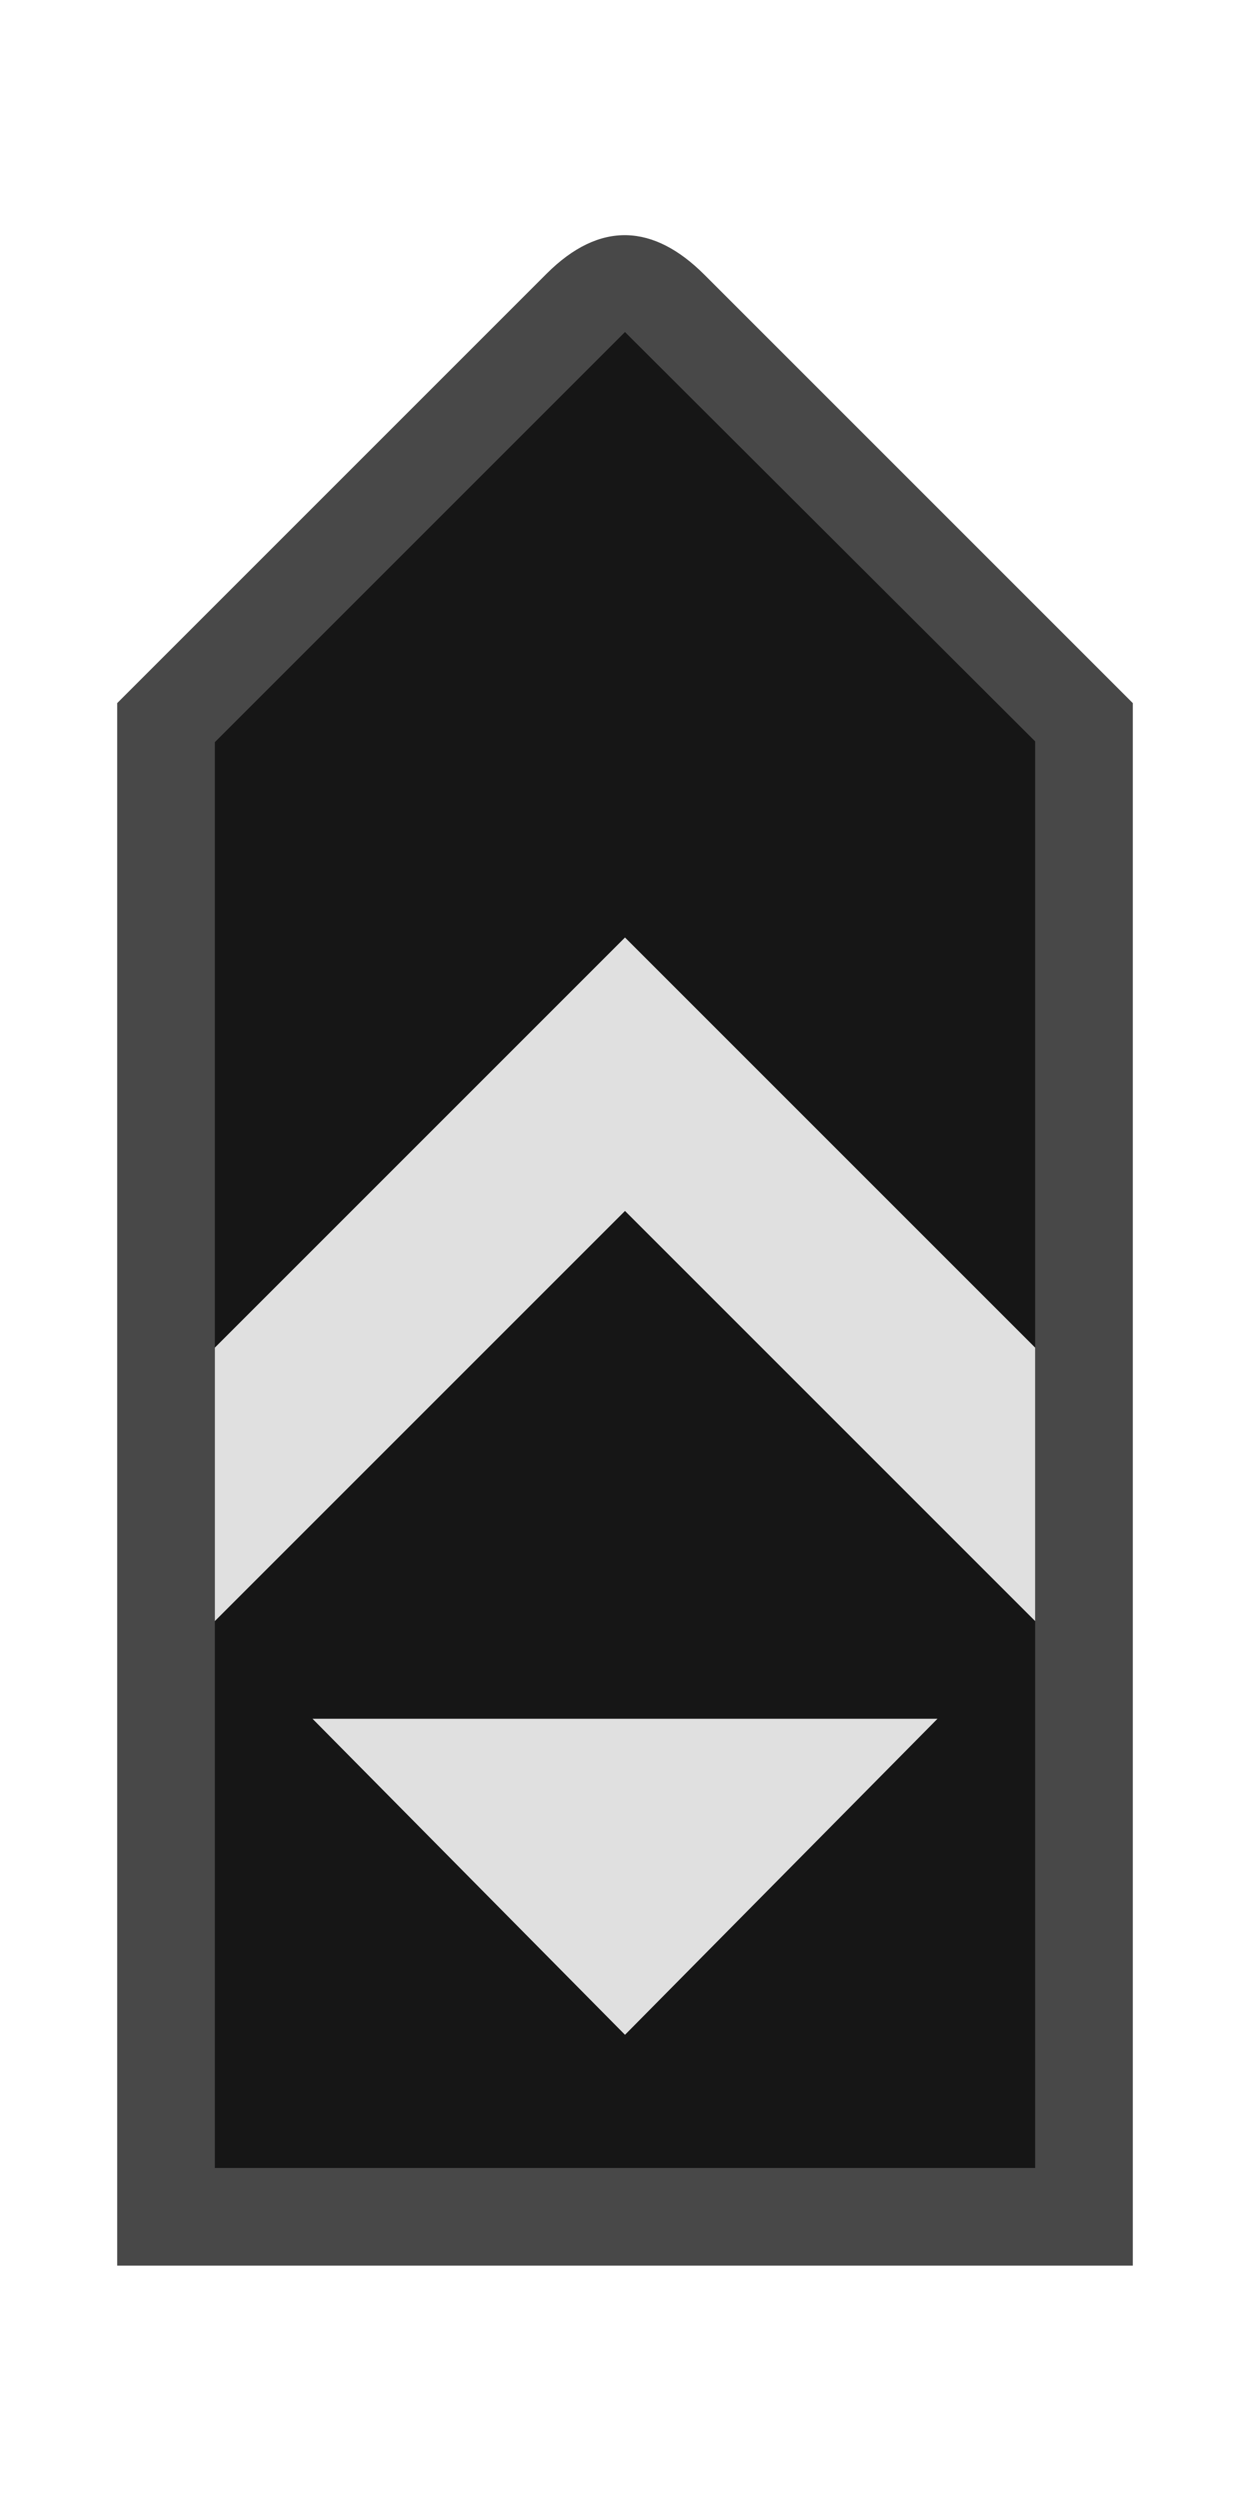 <svg id="usa" xmlns="http://www.w3.org/2000/svg" width="64" height="128" viewBox="0 0 64 128">
<defs>
    <style>
      .cls-1 {
        fill: #484848;
      }

      .cls-1, .cls-2, .cls-3 {
        fill-rule: evenodd;
      }

      .cls-2 {
        fill: #161616;
      }

      .cls-3 {
        fill: #e0e0e0;
      }
    </style>
  </defs>
  <path class="cls-1" d="M58,116H6V36L27.984,14.016c2.734-2.734,5.484-2.547,8.078.047L58,36v80Z"/>
  <path class="cls-2" d="M53,111V37.959L32,17,11,38v73H53Z"/>
  <path id="_2" data-name="2" class="cls-3" d="M32,48L53,69V83L32,62,11,83V69ZM16,88H48L32,104.182Z"/>
</svg>
